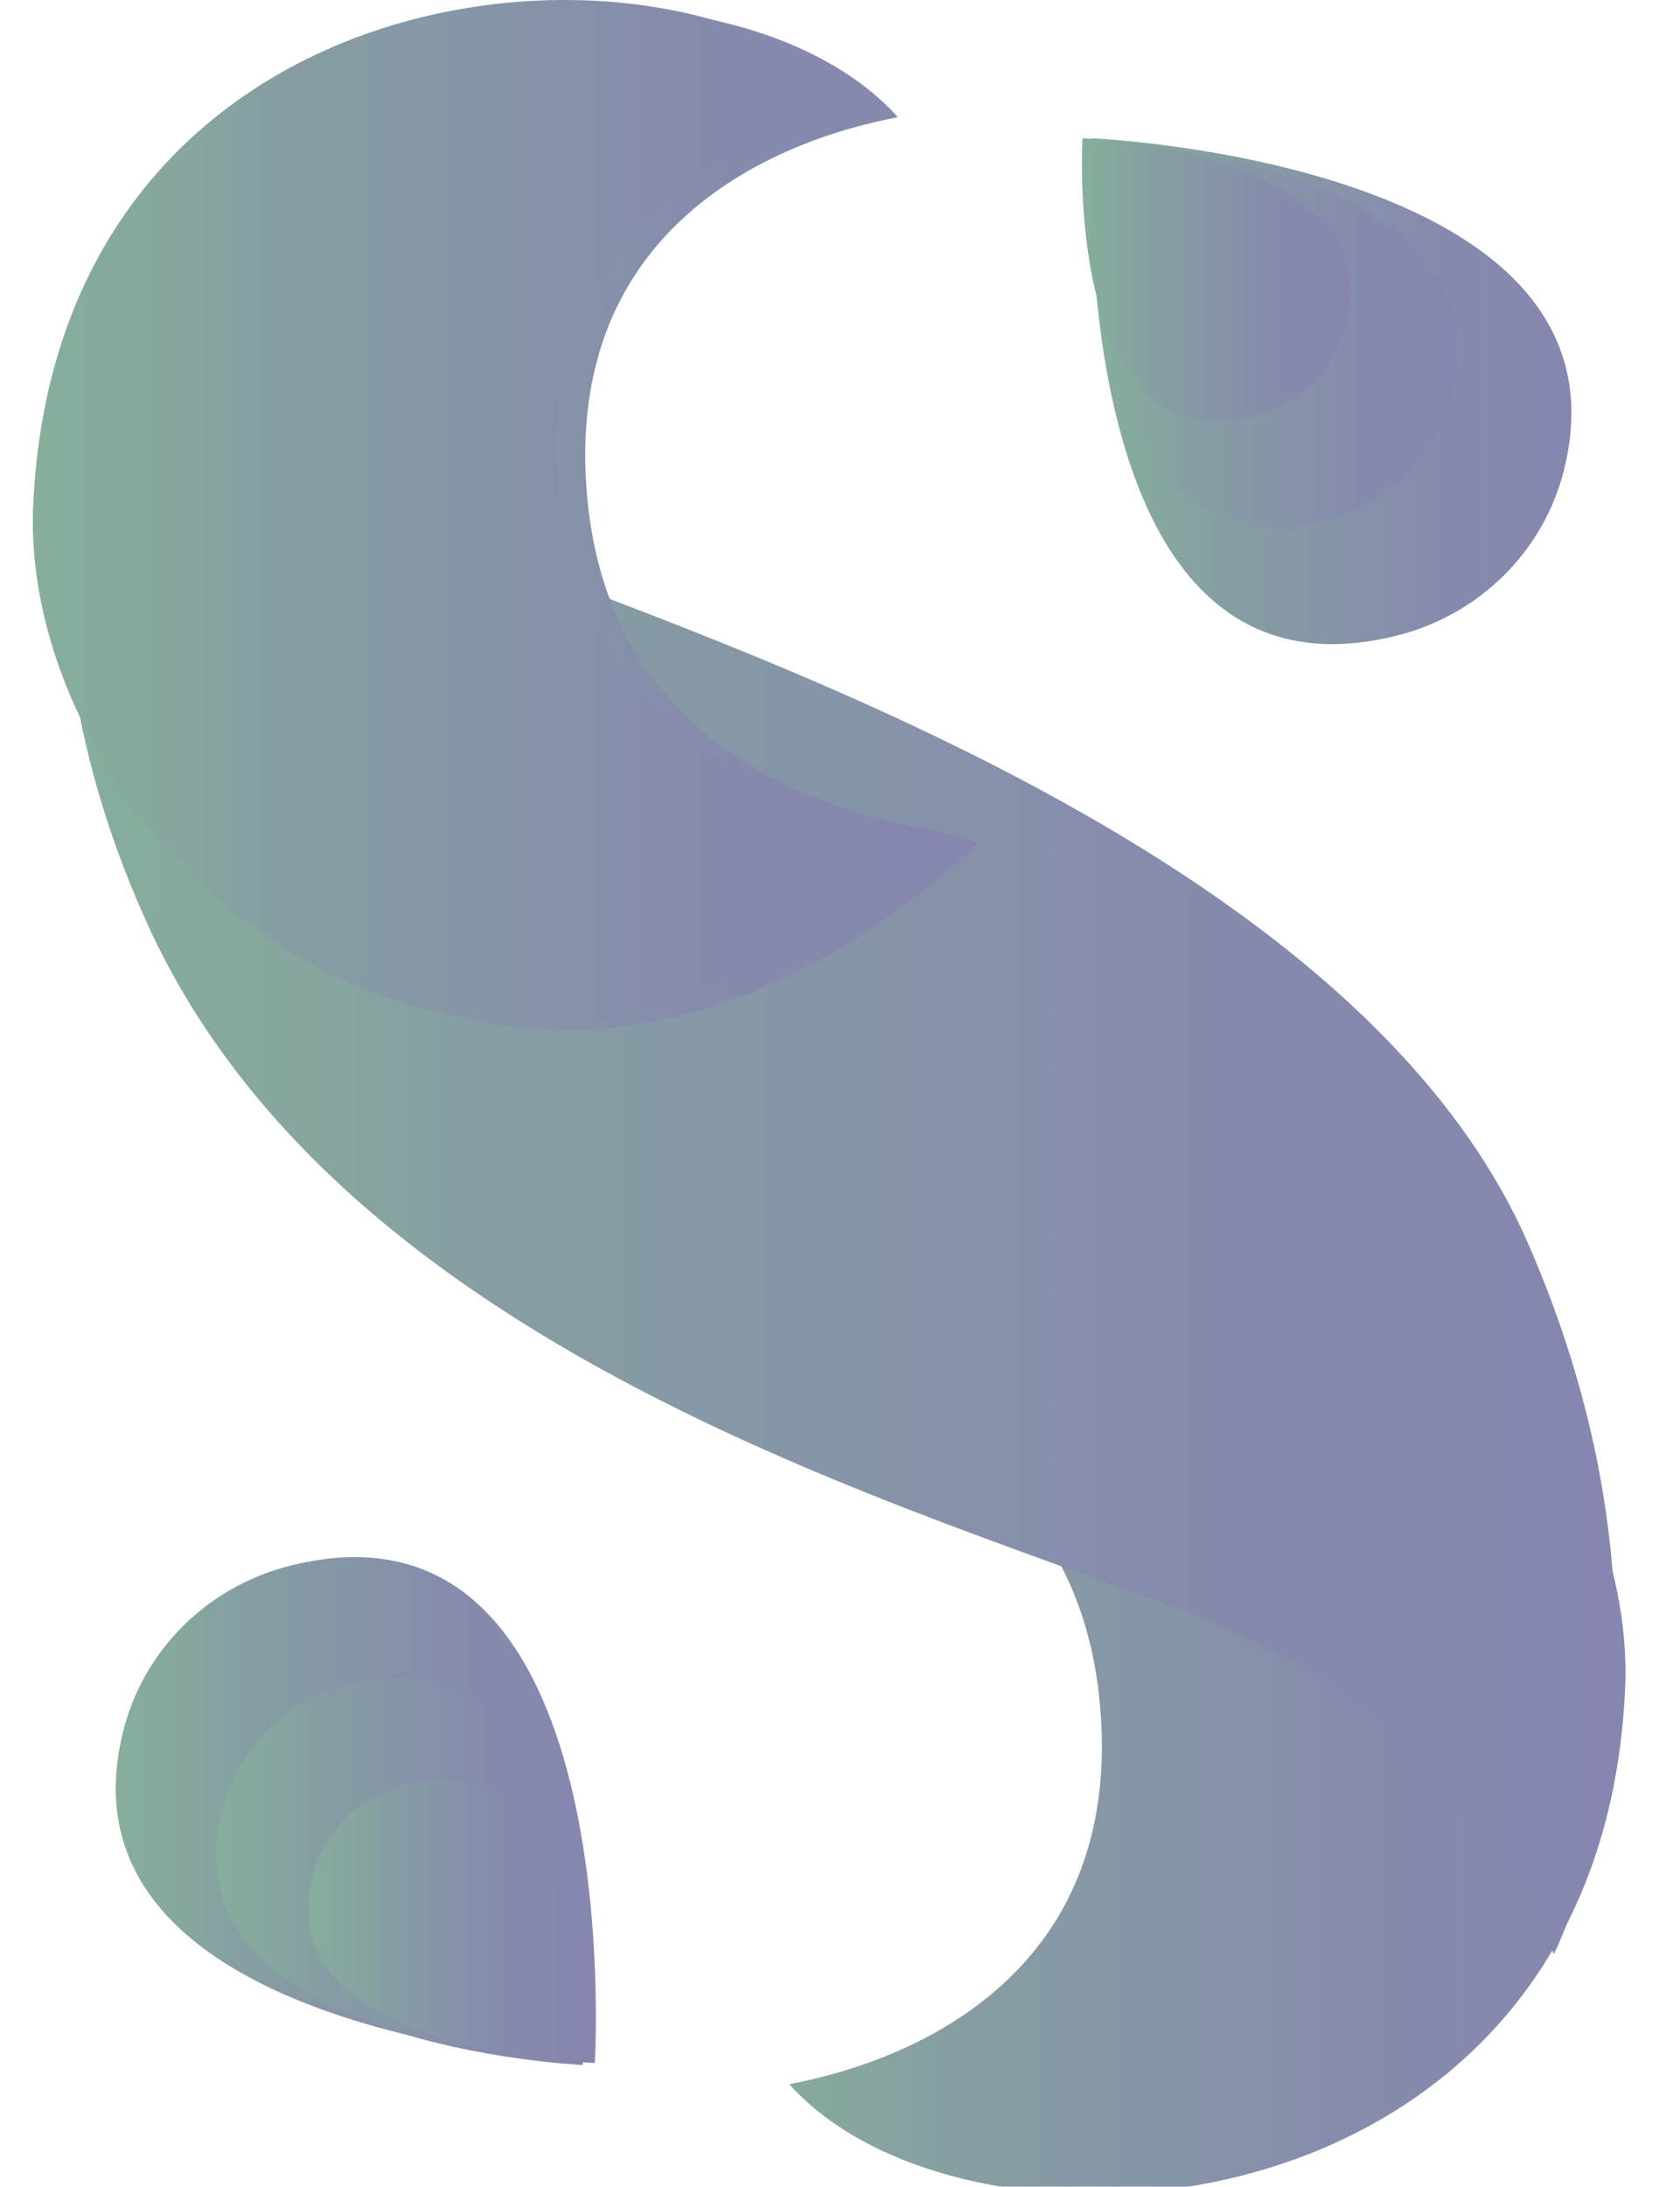 <?xml version="1.0" encoding="UTF-8"?>
<svg id="Layer_1" data-name="Layer 1" xmlns="http://www.w3.org/2000/svg" xmlns:xlink="http://www.w3.org/1999/xlink" viewBox="0 0 158 205.57">
  <defs>
    <style>
      .cls-1 {
        fill: url(#linear-gradient);
      }

      .cls-2 {
        fill: url(#linear-gradient-4);
      }

      .cls-3 {
        fill: url(#linear-gradient-2);
      }

      .cls-4 {
        fill: url(#linear-gradient-5);
      }

      .cls-5 {
        fill: url(#linear-gradient-3);
        filter: url(#drop-shadow-2);
      }

      .cls-6 {
        fill: url(#linear-gradient-9);
        filter: url(#drop-shadow-7);
      }

      .cls-7 {
        fill: url(#linear-gradient-8);
        filter: url(#drop-shadow-6);
      }

      .cls-8 {
        fill: url(#linear-gradient-7);
        filter: url(#drop-shadow-5);
      }

      .cls-9 {
        fill: url(#linear-gradient-6);
        filter: url(#drop-shadow-4);
      }

      .cls-10 {
        filter: url(#drop-shadow-1);
      }

      .cls-10, .cls-11 {
        fill: none;
      }

      .cls-11 {
        filter: url(#drop-shadow-3);
      }

      .cls-12 {
        fill: url(#linear-gradient-10);
      }
    </style>
    <filter id="drop-shadow-1" filterUnits="userSpaceOnUse">
      <feOffset dx="2.71" dy=".68"/>
      <feGaussianBlur result="blur" stdDeviation="1.69"/>
      <feFlood flood-color="#2d2643" flood-opacity=".75"/>
      <feComposite in2="blur" operator="in"/>
      <feComposite in="SourceGraphic"/>
    </filter>
    <linearGradient id="linear-gradient" x1="64.16" y1="157.49" x2="150.17" y2="157.49" gradientUnits="userSpaceOnUse">
      <stop offset="0" stop-color="#86af9b"/>
      <stop offset=".3" stop-color="#869da3"/>
      <stop offset=".7" stop-color="#868cac"/>
      <stop offset="1" stop-color="#8686af"/>
    </linearGradient>
    <linearGradient id="linear-gradient-2" x1="8.17" y1="169.48" x2="53.33" y2="169.48" xlink:href="#linear-gradient"/>
    <linearGradient id="linear-gradient-3" x1="3.32" y1="102.59" x2="149.22" y2="102.59" xlink:href="#linear-gradient"/>
    <filter id="drop-shadow-2" filterUnits="userSpaceOnUse">
      <feOffset dx="2.71" dy=".68"/>
      <feGaussianBlur result="blur-2" stdDeviation="1.69"/>
      <feFlood flood-color="#2d2643" flood-opacity=".75"/>
      <feComposite in2="blur-2" operator="in"/>
      <feComposite in="SourceGraphic"/>
    </filter>
    <filter id="drop-shadow-3" filterUnits="userSpaceOnUse">
      <feOffset dx="2.71" dy=".68"/>
      <feGaussianBlur result="blur-3" stdDeviation="1.69"/>
      <feFlood flood-color="#2d2643" flood-opacity=".75"/>
      <feComposite in2="blur-3" operator="in"/>
      <feComposite in="SourceGraphic"/>
    </filter>
    <linearGradient id="linear-gradient-4" x1="3.08" y1="48.08" x2="89.09" y2="48.08" xlink:href="#linear-gradient"/>
    <linearGradient id="linear-gradient-5" x1="99.92" y1="36.09" x2="145.08" y2="36.09" xlink:href="#linear-gradient"/>
    <linearGradient id="linear-gradient-6" x1="99.84" y1="30.61" x2="134.4" y2="30.61" xlink:href="#linear-gradient"/>
    <filter id="drop-shadow-4" filterUnits="userSpaceOnUse">
      <feOffset dx="2.71" dy=".68"/>
      <feGaussianBlur result="blur-4" stdDeviation="1.69"/>
      <feFlood flood-color="#2d2643" flood-opacity=".75"/>
      <feComposite in2="blur-4" operator="in"/>
      <feComposite in="SourceGraphic"/>
    </filter>
    <linearGradient id="linear-gradient-7" x1="99.77" y1="25.79" x2="125.02" y2="25.79" xlink:href="#linear-gradient"/>
    <filter id="drop-shadow-5" filterUnits="userSpaceOnUse">
      <feOffset dx="1.98" dy=".5"/>
      <feGaussianBlur result="blur-5" stdDeviation="1.24"/>
      <feFlood flood-color="#2d2643" flood-opacity=".75"/>
      <feComposite in2="blur-5" operator="in"/>
      <feComposite in="SourceGraphic"/>
    </filter>
    <linearGradient id="linear-gradient-8" x1="-207.09" y1="405.15" x2="-172.53" y2="405.15" gradientTransform="translate(-154.92 580.39) rotate(-180)" gradientUnits="userSpaceOnUse">
      <stop offset="0" stop-color="#8686af"/>
      <stop offset=".3" stop-color="#868cac"/>
      <stop offset=".7" stop-color="#869da3"/>
      <stop offset="1" stop-color="#86af9b"/>
    </linearGradient>
    <filter id="drop-shadow-6" filterUnits="userSpaceOnUse">
      <feOffset dx="2.71" dy=".68"/>
      <feGaussianBlur result="blur-6" stdDeviation="1.69"/>
      <feFlood flood-color="#2d2643" flood-opacity=".75"/>
      <feComposite in2="blur-6" operator="in"/>
      <feComposite in="SourceGraphic"/>
    </filter>
    <linearGradient id="linear-gradient-9" x1="-207.16" y1="400.33" x2="-181.91" y2="400.33" xlink:href="#linear-gradient-8"/>
    <filter id="drop-shadow-7" filterUnits="userSpaceOnUse">
      <feOffset dx="1.98" dy=".5"/>
      <feGaussianBlur result="blur-7" stdDeviation="1.24"/>
      <feFlood flood-color="#2d2643" flood-opacity=".75"/>
      <feComposite in2="blur-7" operator="in"/>
      <feComposite in="SourceGraphic"/>
    </filter>
    <linearGradient id="linear-gradient-10" x1="3.08" y1="48.08" x2="89.09" y2="48.08" xlink:href="#linear-gradient"/>
  </defs>
  <g>
    <g class="cls-10">
      <g>
        <path class="cls-1" d="m71.54,195.27c17.01,18.96,76.27,14.62,78.59-37.23,1.41-31.43-41.38-72.5-85.9-31.24-1.88,1.74,33.58.94,36.5,32.66,2.95,31.94-29.42,35.56-29.19,35.81Z"/>
        <path class="cls-3" d="m53.23,193.25s-51.55-2.27-44.37-31.13c1.92-7.74,8-13.68,15.73-15.62,32.01-8.02,28.64,46.74,28.64,46.74Z"/>
      </g>
    </g>
    <path class="cls-5" d="m10.23,22.18s9.63,19.42,28.23,27.2c21.34,8.92,85.6,28,102.56,66.87,16.93,38.8,2.4,66.76,2.4,66.76,0,0-7.3-18.91-27.76-29.12S31.25,130.66,11.08,86.02c-16.95-37.52-.86-63.84-.86-63.84Z"/>
    <g class="cls-11">
      <path class="cls-2" d="m81.71,10.31C64.7-8.65,5.44-4.31,3.12,47.54c-1.41,31.43,41.38,72.5,85.9,31.24,1.88-1.74-33.58-.94-36.5-32.66-2.95-31.94,29.42-35.56,29.19-35.81Z"/>
      <path class="cls-4" d="m100.02,12.32s51.55,2.27,44.37,31.13c-1.92,7.74-8,13.68-15.73,15.62-32.01,8.02-28.64-46.74-28.64-46.74Z"/>
    </g>
  </g>
  <path class="cls-9" d="m99.92,12.42s39.45,1.74,33.96,23.83c-1.47,5.92-6.12,10.47-12.04,11.95-24.5,6.14-21.92-35.78-21.92-35.78Z"/>
  <path class="cls-8" d="m99.83,12.5s28.82,1.27,24.81,17.41c-1.08,4.33-4.47,7.65-8.79,8.73-17.9,4.48-16.02-26.14-16.02-26.14Z"/>
  <path class="cls-7" d="m52.1,193.44s-39.45-1.74-33.96-23.83c1.47-5.92,6.12-10.47,12.04-11.95,24.5-6.14,21.92,35.78,21.92,35.78Z"/>
  <path class="cls-6" d="m52.19,193.36s-28.82-1.27-24.81-17.41c1.08-4.33,4.47-7.65,8.79-8.73,17.9-4.48,16.02,26.14,16.02,26.14Z"/>
  <path class="cls-12" d="m81.71,10.31C64.7-8.65,5.44-4.31,3.12,47.54c-1.41,31.43,41.38,72.5,85.9,31.24,1.88-1.74-33.58-.94-36.5-32.66-2.95-31.94,29.42-35.56,29.19-35.81Z"/>
</svg>